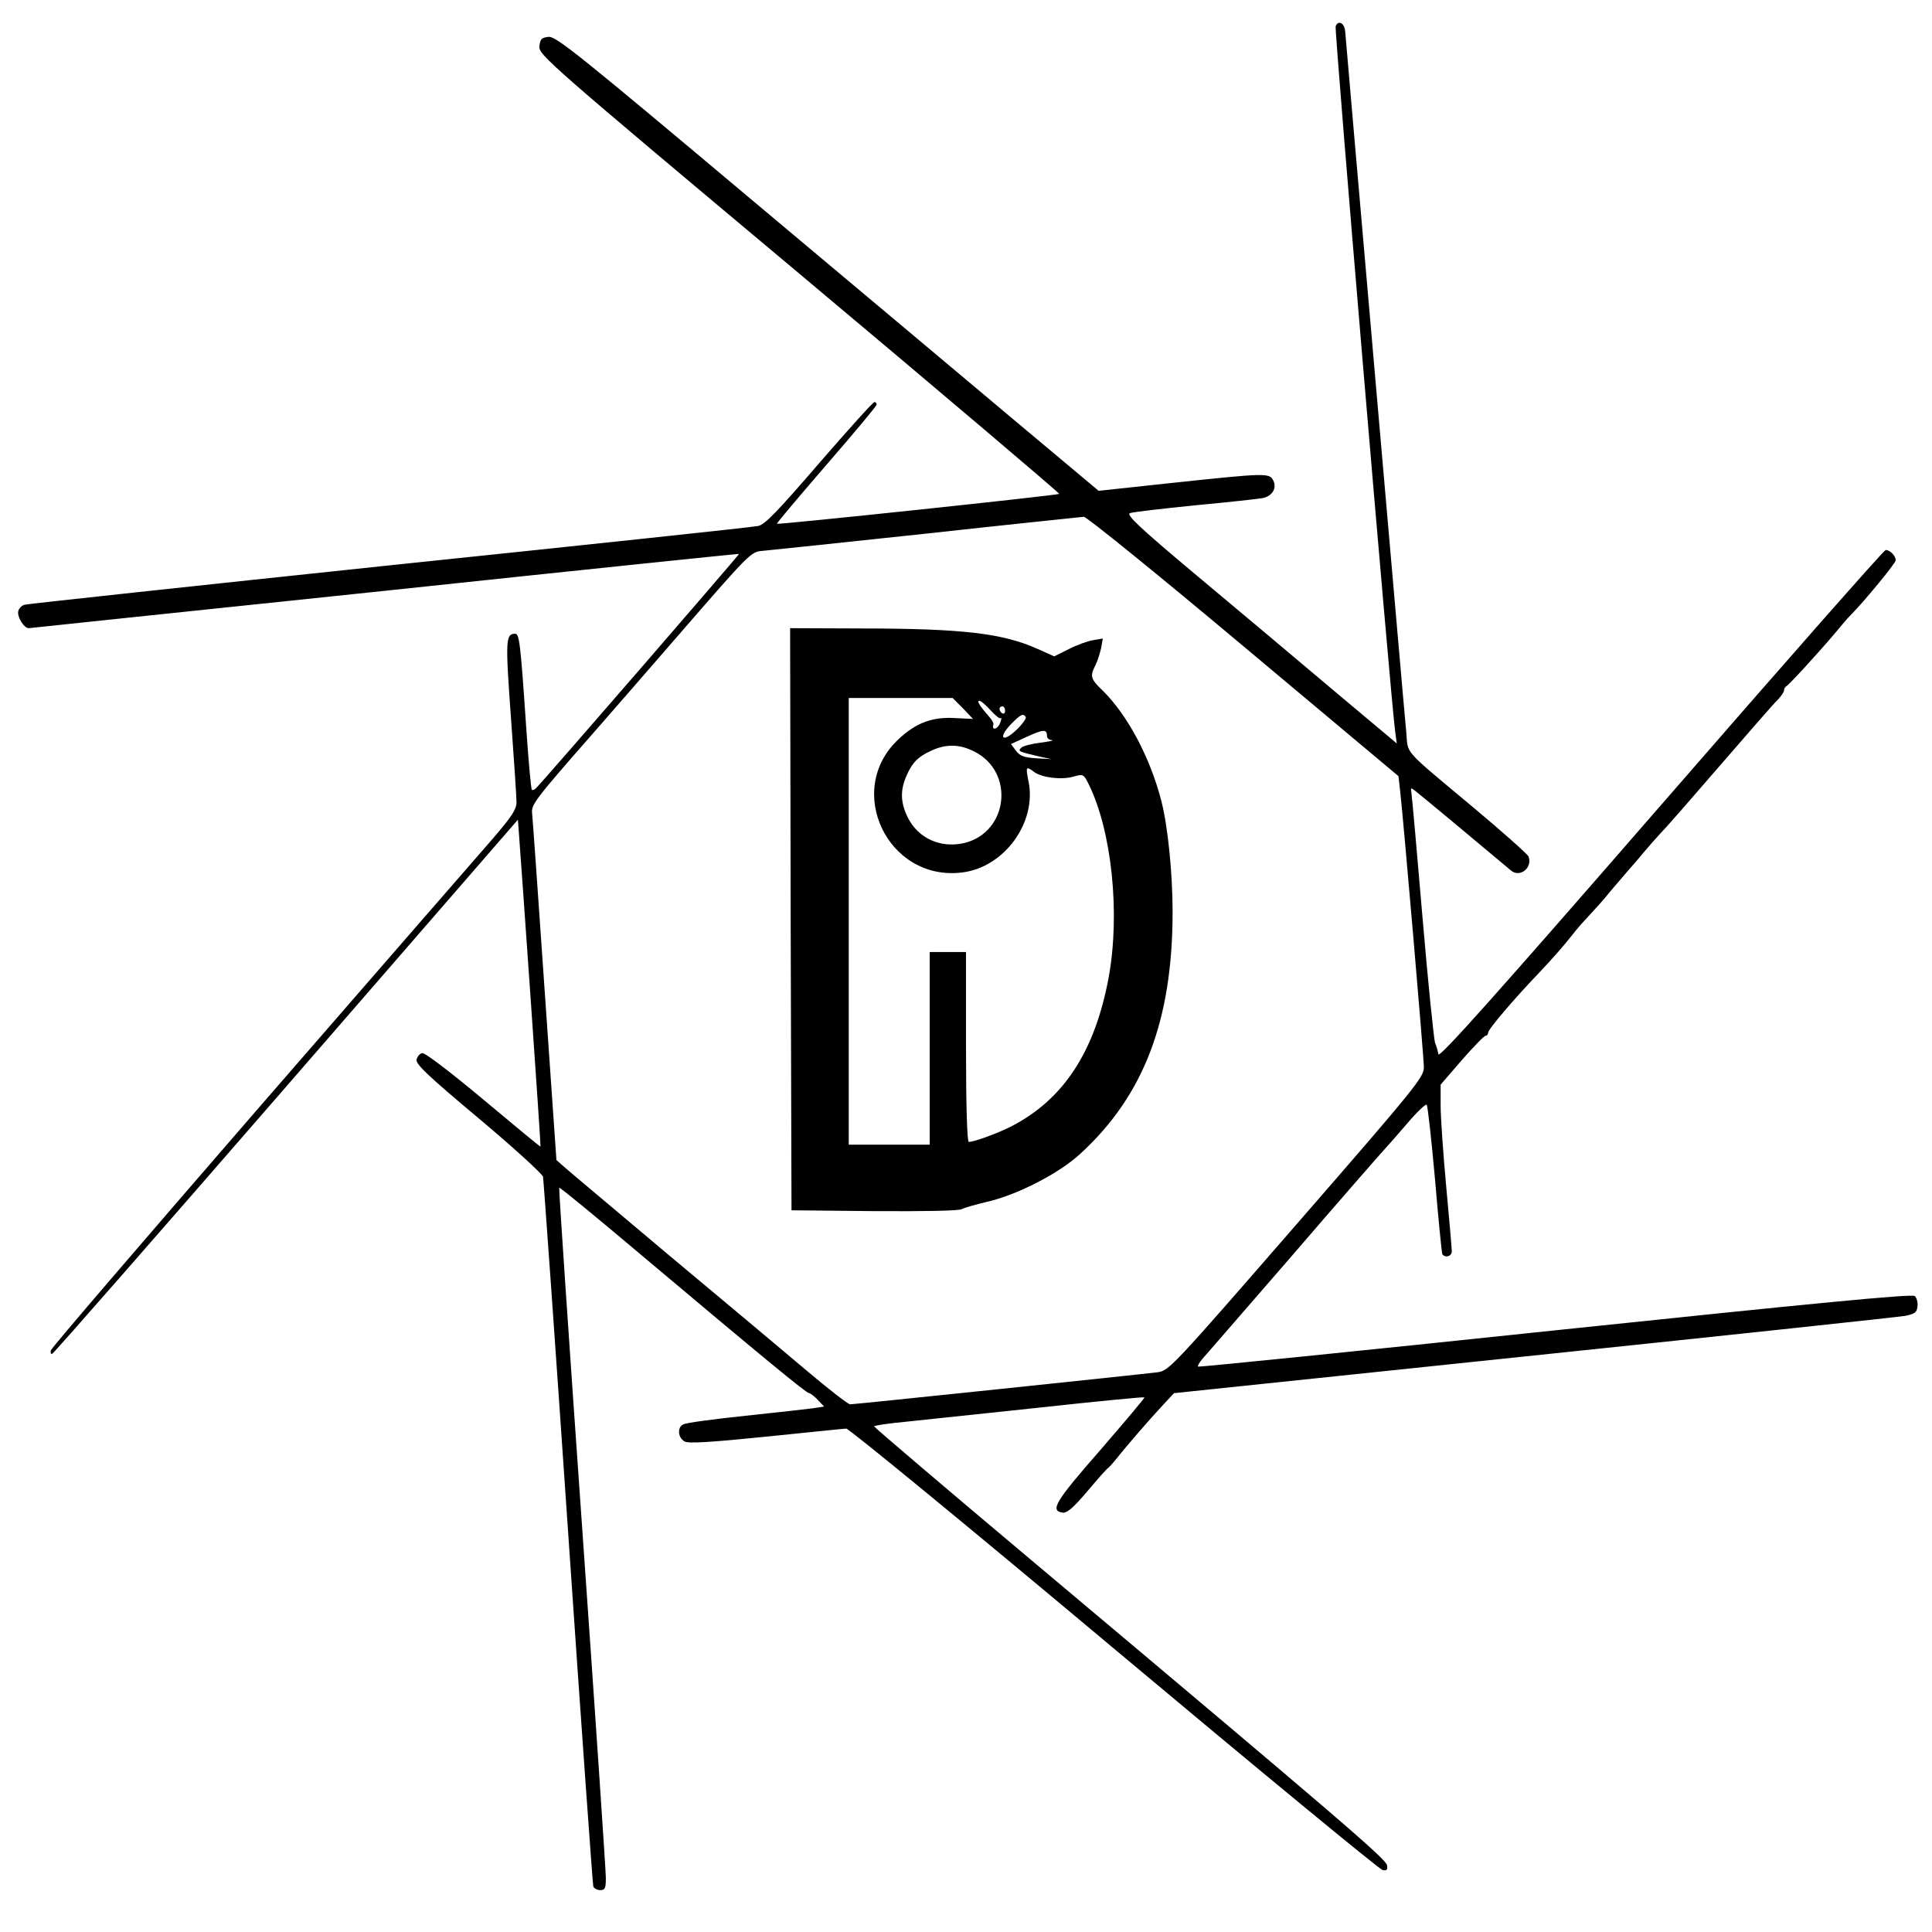 <svg version="1" xmlns="http://www.w3.org/2000/svg" width="922.667" height="922.667" viewBox="0 0 692 692"><path d="M478.4 9.4c-.5 1.4 19.6 239.3 21.3 252.5l.6 4.4-22.4-18.8c-12.3-10.4-34.2-28.8-48.7-40.9-20.9-17.5-25.9-22.2-24.5-22.8 1-.4 11.5-1.6 23.3-2.8 11.8-1.1 22.7-2.3 24.3-2.6 3.4-.7 5.2-3.6 3.7-6.4-1.4-2.6-2.6-2.6-35.5.9l-27 2.9-29-24.3c-15.9-13.4-59.6-50-97-81.4-60.1-50.5-68.3-57.1-71-56.9-2.6.3-3 .8-3.3 3.4-.3 3 3.2 6.1 93.2 81.5 51.4 43.1 93.2 78.6 93 78.8-.5.5-100.7 11.1-101.1 10.7-.2-.2 7.8-9.6 17.7-21.1 9.9-11.4 18-21.1 18-21.6s-.4-.9-.8-.9c-.5 0-9.4 9.9-19.8 21.9-15 17.4-19.5 22.1-21.9 22.5-1.6.4-61 6.7-132 14.1-71 7.5-129.7 13.8-130.7 14.1-.9.2-1.9 1.2-2.2 2.1-.7 1.9 1.9 6.3 3.7 6.3.6-.1 58.1-6.1 127.7-13.4 69.6-7.4 126.6-13.3 126.7-13.2.2.2-70.1 81.4-72.8 84-.5.5-1.1.7-1.4.5-.3-.3-1.2-10.2-2-22-2.1-31.1-2.5-33.9-4-33.9-3.4 0-3.5 2.3-1.5 29.9 1.1 15 2 28.7 2 30.4 0 2.6-1.7 5.2-8.6 13.2-4.8 5.5-42.3 48.6-83.3 95.8-41 47.3-74.8 86.6-74.9 87.4-.2.8 0 1.4.5 1.2.6-.2 38.3-43.3 83.9-95.8l82.9-95.5.3 4c1.1 14.4 8 112.9 7.8 113.1-.1.1-9.3-7.5-20.4-16.8-12.1-10.1-21-16.9-22-16.7-.9.2-1.8 1.3-2 2.4-.2 1.7 4.5 6.1 22.3 21 12.5 10.5 22.7 19.8 23 20.9.2 1.1 4.3 58.5 9 127.5s8.8 126.1 9 126.7c.3.7 1.4 1.3 2.5 1.3 1.7 0 2-.6 2-4.4 0-2.4-3.8-58.9-8.5-125.6-4.7-66.7-8.4-121.4-8.2-121.6.2-.2 12.9 10.2 28.3 23.2 44.2 37.2 60.2 50.4 61.2 50.4.4 0 1.9 1.1 3.1 2.4l2.3 2.4-3.9.6c-2.1.3-13 1.5-24.3 2.7-11.3 1.2-21.3 2.5-22.3 3.1-2.2 1.1-1.9 4.7.5 6.1 1.2.8 9.3.3 29-1.7 15-1.5 28-2.9 28.9-2.9.9-.1 44 35.3 95.9 78.8 51.8 43.4 95.1 79.1 96.2 79.3 1.5.3 1.9-.1 1.6-1.7-.3-2.2-17.2-16.7-128-109.8-30.6-25.7-55.7-47.1-55.7-47.4-.1-.3 5.2-1.1 11.7-1.7 6.4-.7 28.1-3 48.2-5.1 20.1-2.2 36.7-3.8 36.9-3.6.2.2-7 8.7-15.9 19-16.1 18.4-18 21.6-13.4 22.3 1.6.2 3.8-1.7 8.9-7.7 3.7-4.4 7-8.1 7.4-8.3.3-.2 1.6-1.6 2.9-3.2 3.2-4.1 12-14.3 16.7-19.3l4-4.3 129-13.5c71-7.4 130.8-13.8 133-14.2 3.3-.7 4.1-1.2 4.3-3.4.2-1.4-.3-3.1-1-3.7-1-.8-35.4 2.5-128.8 12.3-70.1 7.4-127.6 13.2-127.9 13-.2-.3.5-1.5 1.6-2.8 1.1-1.2 15.6-18 32.3-37.2 16.6-19.3 31.3-36.1 32.6-37.5 1.3-1.4 5.2-5.8 8.6-9.8 3.4-4 6.5-6.9 6.8-6.5.4.4 1.7 12.5 3 26.8 1.2 14.3 2.4 26.3 2.6 26.7 1 1.5 3.4.8 3.4-1 0-.9-.9-11.4-2-23.2-1.1-11.8-2-24.9-2-29v-7.5l7.6-8.8c4.2-4.8 8-8.7 8.5-8.7s.9-.5.9-1.1c0-1.2 9.2-12 18.2-21.4 5.2-5.5 8.7-9.5 12.1-13.8 1.2-1.6 4-4.8 6.2-7.1 2.2-2.4 5.4-5.9 7-8 1.7-2 4.6-5.4 6.5-7.6 1.9-2.1 4.6-5.3 6-7 1.4-1.7 4.1-4.7 6-6.8 2-2 11.3-12.7 20.8-23.7s18.6-21.4 20.2-23.1c1.7-1.6 3-3.5 3-4.1 0-.6.4-1.3.8-1.5.9-.4 10.9-11.3 17.2-18.7 2.5-3 5-6 5.7-6.6 5.4-5.5 16.3-18.8 16.3-19.8 0-1.6-2-3.7-3.6-3.7-.6 0-36.8 41.1-80.5 91.4-60 69-79.5 90.8-79.7 89.2-.2-1.1-.7-3-1.2-4.1-.4-1.1-2.5-21.4-4.5-45-2-23.7-3.8-43.8-4-44.8-.3-1.6-.1-1.6 1.3-.5 1.4 1 27.4 22.7 34.4 28.6 3.2 2.7 7.8-1 6.3-5-.4-.9-9.3-8.8-19.8-17.6-25.6-21.4-23.3-18.8-24-26.9-.4-3.8-5.4-61.4-11.2-127.9-5.8-66.5-10.6-122-10.7-123.3-.3-2.9-2.5-4-3.4-1.7zm-33 222.1l55.5 46.5.6 5.3c1.2 10.5 8.5 95.3 8.5 99 0 3.5-2.7 6.9-45.6 56.2-44.5 51.2-45.7 52.4-49.7 53-5.3.7-108.6 11.5-110.2 11.5-.7 0-7.7-5.4-15.6-12.1-7.9-6.7-30.1-25.3-49.4-41.4-19.2-16.2-36.2-30.4-37.6-31.7l-2.6-2.3-4.2-60.5c-2.3-33.3-4.3-61.9-4.5-63.6-.4-3.2.8-4.8 22.3-29.3 3.1-3.5 17-19.5 30.8-35.4 25-28.8 25.3-29.1 29.5-29.4 2.4-.2 28.8-3 58.8-6.2 30-3.3 55.3-5.9 56.2-6 .9-.1 26.7 20.8 57.2 46.4z"/><path d="M283.2 329.2l.3 104.3 29.5.3c18.2.1 30.3-.1 31.5-.7 1.1-.6 5.1-1.7 8.9-2.6 10.7-2.4 26-10.2 33.6-17.3 22.7-20.8 33-47.8 33-86.6 0-13.8-1.7-30.6-4-39.6-4-15.6-12.1-30.8-20.9-39.5-4.5-4.3-4.8-5.3-2.7-9.3.7-1.5 1.6-4.2 2-6.1l.6-3.4-3.5.6c-1.9.3-5.8 1.7-8.7 3.2l-5.2 2.6-5.8-2.6c-12.6-5.7-27.1-7.4-64.1-7.4L283 225l.2 104.2zm61.7-75.5l3.6 3.8-6.4-.3c-8.2-.5-14 1.7-20.3 7.6-19.5 18.2-3.8 51 22.8 47.7 15.1-1.8 26.8-17.9 23.8-32.6-1.1-5.3-.9-5.6 2-3.4 2.7 2 9.6 2.9 14 1.7 3.6-1 3.7-1 5.5 2.6 8.3 16.7 11.4 46.3 7.2 69.3-4.9 26.4-16 43.5-34.6 53.2-4.8 2.5-13.5 5.7-15.5 5.7-.6 0-1-12.8-1-34v-34h-13v69h-29V250h37.2l3.7 3.7zm9.9.7c1.7 1.9 3.3 3.2 3.7 2.8.3-.3.2.5-.3 1.8-.8 2.2-3.1 2.8-2.4.6.2-.5-.5-1.8-1.6-3-3.5-4-4.4-5.6-3.4-5.6.5 0 2.3 1.5 4 3.4zm5.2.2c0 .8-.4 1.2-1 .9-.5-.3-1-1-1-1.6 0-.5.5-.9 1-.9.6 0 1 .7 1 1.6zm7.4 2.2c.3.5-1.2 2.6-3.3 4.6-5 4.8-6.8 3-2-2 3.4-3.5 4.4-4 5.3-2.6zm7.6 6.8c0 .8.8 1.5 1.8 1.5.9.1-.9.5-4.1.9-3.2.4-6.3 1.2-6.9 1.8-1.3 1.3-1 1.4 6.2 3.1l4.5 1-5.4-.3c-4.3-.3-5.8-.8-7.2-2.7l-1.8-2.4 5.7-2.6c5.9-2.7 7.2-2.8 7.2-.3zm-26 5.6c14.5 7.3 12.2 28.7-3.4 32.7-8.6 2.1-16.8-1.6-20.5-9.2-2.5-5.1-2.7-9.4-.6-14.4s4.2-7.2 9-9.4c5.4-2.5 10.2-2.4 15.5.3z"/></svg>